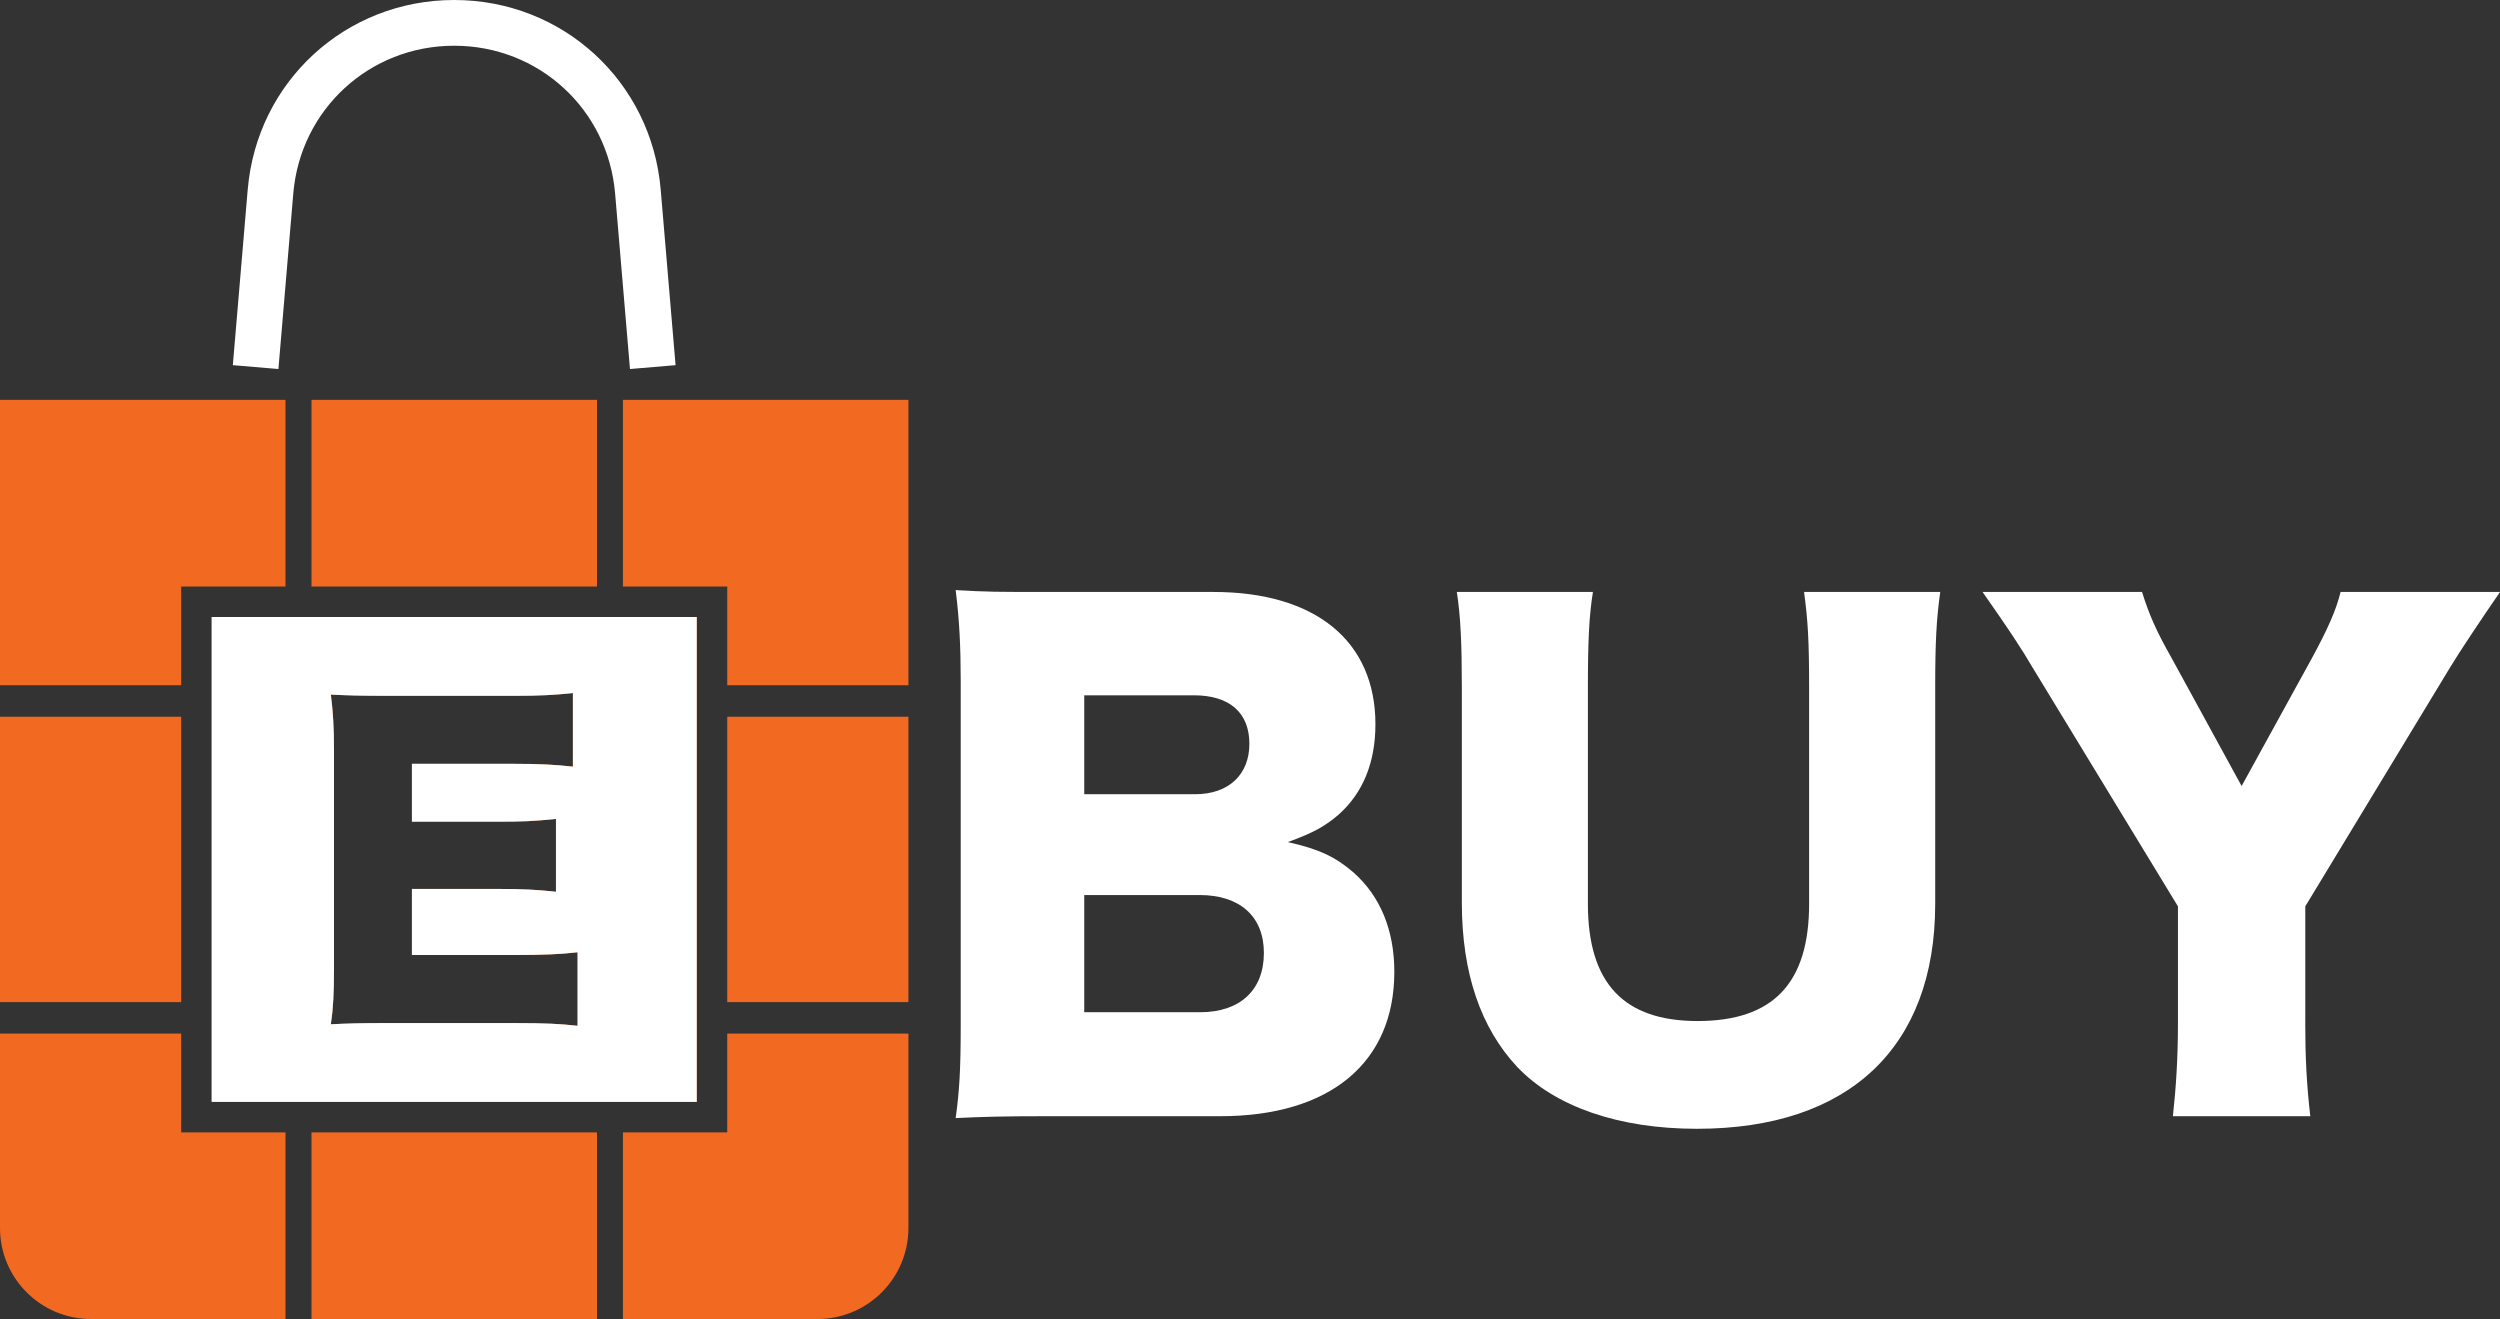 <svg width="2409" height="1271" viewBox="0 0 2409 1271" fill="none"
    xmlns="http://www.w3.org/2000/svg">
    <rect x="0" y="0" width="2409" height="1271" fill="#333333" stroke="none"/>
    <g clip-path="url(#clip0_143_10)">
        <path d="M275.108 385.293V565.178H174.587V660.307H0V385.293H275.108Z" fill="#F26921" />
        <path d="M575.268 385.293H300.16V565.178H575.268V385.293Z" fill="#F26921" />
        <path d="M875.361 385.293V660.307H700.774V565.178H600.254V385.293H875.361Z" fill="#F26921" />
        <path d="M174.587 690.641H0V965.654H174.587V690.641Z" fill="#F26921" />
        <path
            d="M203.975 594.539V1061.79H671.384V594.539H203.975ZM556.529 988.464C540.282 986.621 526.629 985.819 493.998 985.819H374.517C345.71 985.819 335.129 986.195 318.813 986.997C321.083 971.796 321.834 957.755 321.834 931.619V724.693C321.834 701.184 321.1 687.894 318.813 669.315C334.309 670.048 344.976 670.492 374.517 670.492H495.534C521.321 670.492 534.189 669.69 552.04 667.848V738.734C534.547 736.823 520.877 736.021 495.534 736.021H396.925V791.774H478.86C503.845 791.774 512.959 791.399 535.725 789.13V859.282C517.874 857.372 505.006 856.57 478.86 856.57H396.925V920.256H494.732C523.54 920.256 540.282 919.523 556.529 917.612V988.464Z"
            fill="#F26921" />
        <path
            d="M203.975 594.539V1061.79H671.384V594.539H203.975ZM556.529 988.464C540.282 986.621 526.629 985.819 493.998 985.819H374.517C345.71 985.819 335.129 986.195 318.813 986.997C321.083 971.796 321.834 957.755 321.834 931.619V724.693C321.834 701.184 321.1 687.894 318.813 669.315C334.309 670.048 344.976 670.492 374.517 670.492H495.534C521.321 670.492 534.189 669.69 552.04 667.848V738.734C534.547 736.823 520.877 736.021 495.534 736.021H396.925V791.774H478.86C503.845 791.774 512.959 791.399 535.725 789.13V859.282C517.874 857.372 505.006 856.57 478.86 856.57H396.925V920.256H494.732C523.54 920.256 540.282 919.523 556.529 917.612V988.464Z"
            fill="#ffff" />
        <path d="M875.361 690.641H700.773V965.654H875.361V690.641Z" fill="#F26921" />
        <path
            d="M275.108 1091.18V1271H87.72C39.269 1271 0 1231.74 0 1183.31V995.986H174.587V1091.18H275.108Z"
            fill="#F26921" />
        <path d="M575.268 1091.18H300.16V1271H575.268V1091.18Z" fill="#F26921" />
        <path
            d="M875.361 995.986V1183.31C875.361 1231.74 836.092 1271 787.641 1271H600.254V1091.18H700.774V995.986H875.361Z"
            fill="#F26921" />
        <path
            d="M1010.76 1075.56C964.601 1075.56 946.988 1076.17 920.877 1077.38C924.512 1051.26 925.741 1030.64 925.741 988.138V656.023C925.741 623.847 924.529 597.745 920.877 568.605C951.852 570.414 960.351 570.414 1010.15 570.414H1169.28C1267.66 570.414 1325.36 617.774 1325.36 697.906C1325.36 734.944 1313.21 764.084 1290.14 784.727C1276.78 796.259 1265.84 802.333 1240.94 811.443C1270.7 818.114 1286.49 825.416 1304.1 840.599C1330.21 863.665 1343.57 896.455 1343.57 936.53C1343.57 1023.95 1281.62 1075.57 1175.95 1075.57H1010.76V1075.56ZM1151.66 765.312C1183.85 765.312 1203.9 746.494 1203.9 716.741C1203.9 686.988 1185.08 669.995 1150.45 669.995H1044.78V765.312H1151.66ZM1044.78 975.377H1156.53C1194.79 975.377 1217.88 954.119 1217.88 918.31C1217.88 883.097 1194.81 862.454 1155.93 862.454H1044.78V975.377Z"
            fill="#ffff" />
        <path
            d="M1869.62 570.414C1865.97 596.516 1864.76 618.388 1864.76 662.097V870.95C1864.76 1009.38 1781.54 1087.7 1635.18 1087.7C1559.87 1087.7 1498.53 1066.45 1462.08 1028.2C1426.86 990.561 1408.63 937.742 1408.63 869.739V662.097C1408.63 620.196 1407.42 593.48 1403.77 570.414H1534.95C1531.32 592.883 1530.09 617.16 1530.09 662.097V870.95C1530.09 947.449 1564.7 983.873 1635.76 983.873C1708.64 983.873 1743.26 947.432 1743.26 870.95V662.097C1743.26 616.545 1742.05 597.728 1738.4 570.414H1869.62Z"
            fill="#ffff" />
        <path
            d="M2221.34 985.698C2221.34 1017.28 2222.55 1043.98 2226.2 1075.55H2093.81C2096.84 1047.63 2098.67 1019.7 2098.67 985.698V873.372L1958.98 643.876C1948.04 625.058 1934.68 605.012 1910.39 570.414H2064.06C2070.73 591.671 2077.42 607.452 2092.61 634.168L2160.02 757.413L2227.45 634.765C2242.64 606.838 2251.14 588.02 2255.39 570.396H2409.05C2391.44 595.902 2368.37 630.517 2360.46 643.859L2221.38 873.355V985.698H2221.34Z"
            fill="#ffff" />
        <path
            d="M268.282 355.59L224.354 351.871L238.689 182.785C247.512 78.58 333.048 0 437.664 0C542.28 0 627.816 78.58 636.656 182.785L650.975 351.871L607.047 355.59L592.728 186.504C585.85 105.297 519.19 44.067 437.664 44.067C356.139 44.067 289.478 105.297 282.601 186.504L268.282 355.59Z"
            fill="#ffff" />
    </g>
    <defs>
        <clipPath id="clip0_143_10">
            <rect width="2409" height="1271" fill="white" />
        </clipPath>
    </defs>
</svg>